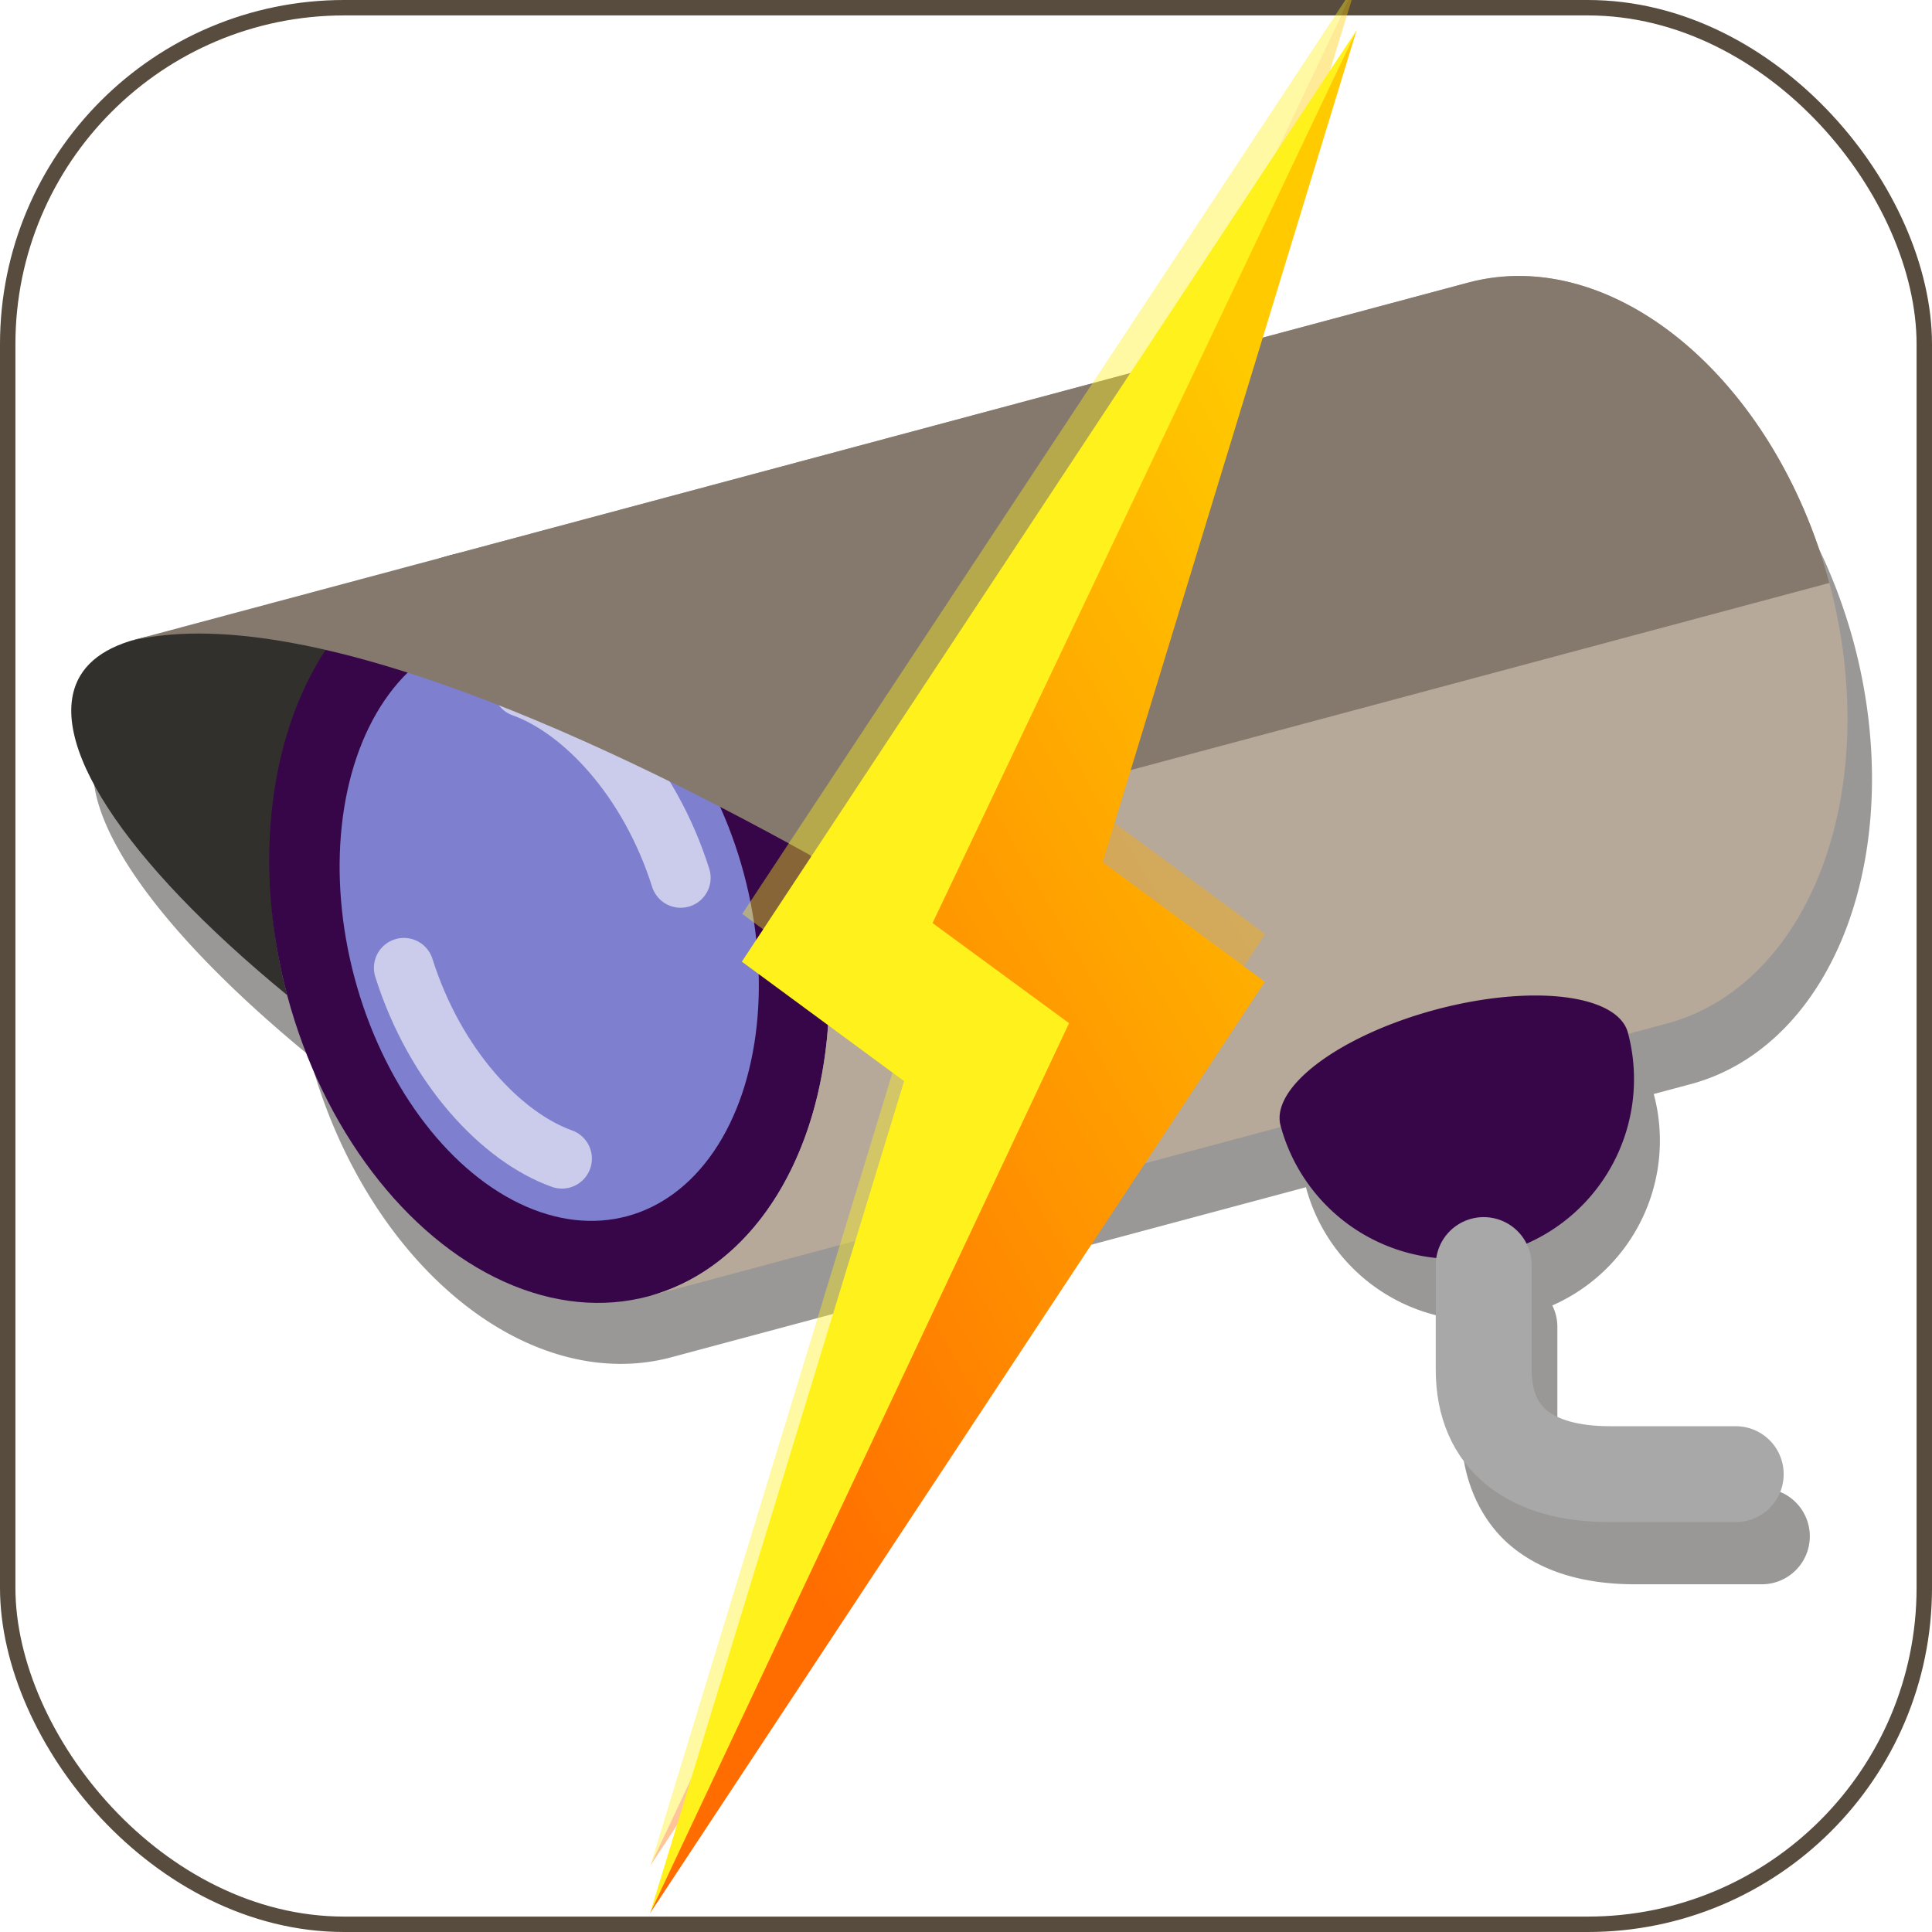 <?xml version="1.0" encoding="UTF-8" standalone="no"?>
<!-- Created with Inkscape (http://www.inkscape.org/) -->

<svg
   width="541.867mm"
   height="541.867mm"
   viewBox="0 0 541.867 541.867"
   version="1.1"
   id="svg5"
   inkscape:version="1.1.1 (c3084ef, 2021-09-22)"
   sodipodi:docname="camflasher.svg"
   xmlns:inkscape="http://www.inkscape.org/namespaces/inkscape"
   xmlns:sodipodi="http://sodipodi.sourceforge.net/DTD/sodipodi-0.dtd"
   xmlns:xlink="http://www.w3.org/1999/xlink"
   xmlns="http://www.w3.org/2000/svg"
   xmlns:svg="http://www.w3.org/2000/svg">
  <sodipodi:namedview
     id="namedview7"
     pagecolor="#ffffff"
     bordercolor="#666666"
     borderopacity="1.0"
     inkscape:pageshadow="2"
     inkscape:pageopacity="0.0"
     inkscape:pagecheckerboard="0"
     inkscape:document-units="mm"
     showgrid="false"
     inkscape:snap-bbox="false"
     inkscape:zoom="0.078693194"
     inkscape:cx="3615.3063"
     inkscape:cy="1042.0215"
     inkscape:window-width="1346"
     inkscape:window-height="1016"
     inkscape:window-x="574"
     inkscape:window-y="25"
     inkscape:window-maximized="0"
     inkscape:current-layer="layer1"
     inkscape:snap-global="false"
     fit-margin-top="0"
     fit-margin-left="0"
     fit-margin-right="0"
     fit-margin-bottom="0" />
  <defs
     id="defs2">
    <linearGradient
       inkscape:collect="always"
       xlink:href="#linearGradient5301"
       id="linearGradient5327"
       gradientUnits="userSpaceOnUse"
       x1="-311.085"
       y1="-174.357"
       x2="-352.919"
       y2="-46.602"
       gradientTransform="matrix(-0.974,0.196,-0.267,-0.974,-1370.671,67.388)" />
    <linearGradient
       inkscape:collect="always"
       id="linearGradient5301">
      <stop
         style="stop-color:#ffcb00;stop-opacity:1"
         offset="0"
         id="stop5297" />
      <stop
         style="stop-color:#ff6d00;stop-opacity:1"
         offset="1"
         id="stop5299" />
    </linearGradient>
    <linearGradient
       inkscape:collect="always"
       xlink:href="#linearGradient5301"
       id="linearGradient27910"
       gradientUnits="userSpaceOnUse"
       gradientTransform="matrix(-0.974,0.196,-0.267,-0.974,-1370.671,67.388)"
       x1="-311.085"
       y1="-174.357"
       x2="-352.919"
       y2="-46.602" />
    <filter
       inkscape:collect="always"
       style="color-interpolation-filters:sRGB"
       id="filter27912"
       x="-0.18"
       y="-0.07"
       width="1.361"
       height="1.14">
      <feGaussianBlur
         inkscape:collect="always"
         stdDeviation="6.1"
         id="feGaussianBlur27914" />
    </filter>
    <filter
       inkscape:collect="always"
       style="color-interpolation-filters:sRGB"
       id="filter29442"
       x="-0.095"
       y="-0.135"
       width="1.19"
       height="1.271">
      <feGaussianBlur
         inkscape:collect="always"
         stdDeviation="77.388"
         id="feGaussianBlur29444" />
    </filter>
  </defs>
  <g
     inkscape:label="Calque 1"
     inkscape:groupmode="layer"
     id="layer1"
     transform="translate(172.363,1097.762)">
    <g
       id="g15976"
       transform="translate(-1002.124,-341.26)">
      <g
         id="g15412"
         transform="translate(-2.341,58.141)">
        <path
           style="fill:#620862;fill-opacity:1;fill-rule:evenodd;stroke:none;stroke-width:0.117"
           d="m 966.191,-2.522 c 0.019,-10.944 4.274,-21.172 10.81,-27.023 -9.832,-5.198 -17.416,-6.302 -20.606,-3.174 -4.302,4.233 -0.575,15.722 9.796,30.197 z"
           id="path6812"
           sodipodi:nodetypes="cccc" />
        <ellipse
           style="fill:#370649;fill-opacity:1;fill-rule:evenodd;stroke:none;stroke-width:0.101"
           id="ellipse5020"
           cx="988.806"
           cy="-2.452"
           rx="22.617"
           ry="32" />
        <ellipse
           style="fill:#7f7fd0;fill-opacity:1;fill-rule:evenodd;stroke:none;stroke-width:0.077"
           id="ellipse5022"
           cx="988.806"
           cy="-2.452"
           rx="16.811"
           ry="25.083" />
        <path
           style="fill:none;stroke:#ffffff;stroke-width:5;stroke-linecap:round;stroke-linejoin:miter;stroke-miterlimit:4;stroke-dasharray:none;stroke-opacity:0.596"
           d="m 1000.436,-3.485 c -0.388,-8.673 -4.243,-15.761 -8.62,-18.782"
           id="path13089-9"
           sodipodi:nodetypes="cc" />
        <path
           style="fill:none;stroke:#ffffff;stroke-width:5;stroke-linecap:round;stroke-linejoin:miter;stroke-miterlimit:4;stroke-dasharray:none;stroke-opacity:0.596"
           d="m 976.184,-2.199 c 0.388,8.673 4.243,15.761 8.62,18.782"
           id="path13089"
           sodipodi:nodetypes="cc" />
        <path
           id="path5024"
           style="fill:#d76dd7;fill-opacity:1;fill-rule:evenodd;stroke:none;stroke-width:0.101"
           d="m 988.807,-34.452 a 22.617,32 0 0 1 22.616,32 22.617,32 0 0 1 -22.616,32 h 87.943 a 22.617,32 0 0 0 5e-4,0 22.617,32 0 0 0 22.617,-32 22.617,32 0 0 0 -22.617,-32 22.617,32 0 0 0 -5e-4,0 z" />
        <path
           id="path5026"
           style="fill:#9b409b;fill-opacity:1;fill-rule:evenodd;stroke:none;stroke-width:0.101"
           d="m 960.502,-34.452 c 14.246,-0.203 35.237,16.832 50.921,32 v 5.3e-4 h 87.945 v -5.3e-4 c -2e-4,-17.673 -10.126,-31.999 -22.617,-32 z"
           sodipodi:nodetypes="ccccscc" />
      </g>
      <path
         id="circle15603"
         style="opacity:1;fill:#370649;fill-opacity:1;fill-rule:evenodd;stroke:none;stroke-width:2.832;stroke-linecap:round;stroke-miterlimit:4;stroke-dasharray:none;stroke-opacity:0.596"
         d="m 1037.997,81.689 a 15,6 0 0 0 -15,6 h -5e-4 a 15,15 0 0 0 15,15 15,15 0 0 0 15,-15 15,6 0 0 0 -15,-6 z" />
    </g>
    <rect
       style="fill:#ffffff;fill-opacity:1;fill-rule:evenodd;stroke:#574c3e;stroke-width:4.324;stroke-opacity:1"
       id="rect27760"
       width="537.542"
       height="537.542"
       x="-170.201"
       y="-1095.6"
       rx="94.383"
       ry="94.383" />
    <g
       id="g29477"
       transform="matrix(0.963,0,0,0.963,-2096.041,-480.2)">
      <path
         id="path27278"
         style="opacity:0.7;fill:#32302d;fill-opacity:1;fill-rule:evenodd;stroke:none;stroke-width:1.546;filter:url(#filter29442)"
         d="m 10182.555,-4675.678 c -1.619,-0.032 -3.234,0.067 -4.852,0.07 a 422.163,298.375 75 0 0 -1.537,0.021 c -8.946,0.079 -17.882,0.607 -26.783,1.795 a 422.163,298.375 75 0 0 -0.174,0.023 c -9.02,1.212 -18.007,2.971 -26.934,5.361 a 422.163,298.375 75 0 0 -0.03,0.01 l -1120.654,300.277 a 422.163,298.375 75 0 0 -0.025,0.01 422.163,298.375 75 0 0 -0.031,0.01 l -340.186,91.152 c -3.843,0.903 -7.554,1.897 -11.129,2.982 l -9.33,2.5 c 2.687,-0.761 5.412,-1.471 8.162,-2.147 -25.736,8.025 -44.308,20.853 -54.592,38.264 -40.362,68.633 46.362,202.311 227.941,351.35 -2.281,-8.572 -4.347,-17.166 -6.205,-25.766 a 422.163,298.375 75 0 0 6.426,26.658 422.163,298.375 75 0 0 397.473,330.553 422.163,298.375 75 0 0 0.1,-0.029 l 697.399,-186.867 v 0 a 197.889,197.889 0 0 0 171.408,145.652 52.77,52.77 0 0 0 -0.602,7.807 v 115.076 c 0,50.614 20.226,98.386 56.944,127.721 36.717,29.335 83.802,40.127 134.551,40.127 h 138.728 a 52.77,52.77 0 0 0 52.772,-52.766 52.77,52.77 0 0 0 -52.772,-52.772 h -138.728 c -35.254,0 -57.529,-8.141 -68.674,-17.045 -11.146,-8.904 -17.282,-18.678 -17.282,-45.266 v -115.076 a 52.77,52.77 0 0 0 -5.552,-23.537 197.889,197.889 0 0 0 111.502,-232.357 79.156,197.889 75 0 0 0,-0.01 l 40.884,-10.955 a 422.163,298.375 75 0 0 178.944,-485.002 v 0 c -3.256,-12.149 -6.916,-24.024 -10.834,-35.705 a 422.163,298.375 75 0 0 -0.76,-2.324 c -4.015,-11.809 -8.388,-23.339 -13.037,-34.629 a 422.163,298.375 75 0 0 -0.652,-1.601 c -4.851,-11.68 -10.033,-23.056 -15.514,-34.135 a 422.163,298.375 75 0 0 -0.238,-0.482 c -11.399,-22.985 -24.081,-44.633 -37.866,-64.75 a 422.163,298.375 75 0 0 -0.07,-0.094 c -6.95,-10.137 -14.157,-19.901 -21.627,-29.238 a 422.163,298.375 75 0 0 -0.324,-0.397 c -7.424,-9.259 -15.073,-18.137 -22.953,-26.561 a 422.163,298.375 75 0 0 -0.694,-0.717 c -7.859,-8.364 -15.912,-16.338 -24.168,-23.826 a 422.163,298.375 75 0 0 -0.414,-0.359 c -8.291,-7.5 -16.763,-14.548 -25.396,-21.119 a 422.163,298.375 75 0 0 -0.346,-0.273 c -8.611,-6.539 -17.389,-12.563 -26.285,-18.133 a 422.163,298.375 75 0 0 -0.781,-0.508 c -8.898,-5.537 -17.927,-10.539 -27.051,-15.061 a 422.163,298.375 75 0 0 -0.576,-0.295 c -9.187,-4.528 -18.475,-8.5 -27.834,-11.953 a 422.163,298.375 75 0 0 -0.227,-0.088 c -9.356,-3.442 -18.78,-6.312 -28.252,-8.633 a 422.163,298.375 75 0 0 -0.16,-0.041 c -9.321,-2.277 -18.68,-3.988 -28.061,-5.135 a 422.163,298.375 75 0 0 -0.64,-0.078 c -7.466,-0.892 -14.938,-1.542 -22.41,-1.691 z m -774.735,675.766 a 422.163,298.375 75 0 1 0.103,0.504 422.163,298.375 75 0 0 -0.103,-0.504 z m 6.311,38.125 a 422.163,298.375 75 0 1 0.111,0.816 422.163,298.375 75 0 0 -0.111,-0.816 z m -602.34,29.34 a 422.163,298.375 75 0 0 3.057,16.25 c -1.104,-5.416 -2.118,-10.833 -3.057,-16.25 z m 606.088,8.824 a 422.163,298.375 75 0 1 0.074,1.105 422.163,298.375 75 0 0 -0.074,-1.105 z m 1.15,37.961 a 422.163,298.375 75 0 1 -0.01,1.197 422.163,298.375 75 0 0 0.01,-1.197 z m -1.478,37.385 a 422.163,298.375 75 0 1 -0.092,1.168 422.163,298.375 75 0 0 0.092,-1.168 z m -4.111,36.51 a 422.163,298.375 75 0 1 -0.148,0.953 422.163,298.375 75 0 0 0.148,-0.953 z m -6.711,35.254 a 422.163,298.375 75 0 1 -0.16,0.664 422.163,298.375 75 0 0 0.16,-0.664 z m -9.271,33.728 a 422.163,298.375 75 0 1 -0.074,0.221 422.163,298.375 75 0 0 0.074,-0.221 z m -11.672,31.654 a 422.163,298.375 75 0 1 -0.072,0.178 422.163,298.375 75 0 0 0.072,-0.178 z m -13.91,29.32 a 422.163,298.375 75 0 1 -0.297,0.566 422.163,298.375 75 0 0 0.297,-0.566 z m -16.184,27.117 a 422.163,298.375 75 0 1 -0.451,0.682 422.163,298.375 75 0 0 0.451,-0.682 z m -18.289,24.562 a 422.163,298.375 75 0 1 -0.592,0.713 422.163,298.375 75 0 0 0.592,-0.713 z m -20.264,21.805 a 422.163,298.375 75 0 1 -0.648,0.617 422.163,298.375 75 0 0 0.648,-0.617 z m -22.051,18.816 a 422.163,298.375 75 0 1 -0.648,0.482 422.163,298.375 75 0 0 0.648,-0.482 z m -23.652,15.656 a 422.163,298.375 75 0 1 -0.566,0.318 422.163,298.375 75 0 0 0.566,-0.318 z m -25.094,12.369 a 422.163,298.375 75 0 1 -0.289,0.115 422.163,298.375 75 0 0 0.289,-0.115 z"
         transform="matrix(0.265,0,0,0.265,-250.229,695.442)" />
      <g
         id="g29408"
         transform="translate(1007.416,695.442)">
        <g
           id="g29404"
           transform="rotate(10,1252.265,-1170.939)">
          <g
             id="g29400"
             transform="matrix(3.164,-1.475,1.475,3.164,-1955.247,415.313)">
            <path
               style="fill:#32302d;fill-opacity:1;fill-rule:evenodd;stroke:none;stroke-width:0.117"
               d="m 966.191,-2.522 c 0.019,-10.944 4.274,-21.172 10.81,-27.023 -9.832,-5.198 -17.416,-6.302 -20.606,-3.174 -4.302,4.233 -0.575,15.722 9.796,30.197 z"
               id="path29386"
               sodipodi:nodetypes="cccc" />
            <ellipse
               style="fill:#370649;fill-opacity:1;fill-rule:evenodd;stroke:none;stroke-width:0.101"
               id="ellipse29388"
               cx="988.806"
               cy="-2.452"
               rx="22.617"
               ry="32" />
            <ellipse
               style="fill:#7f7fd0;fill-opacity:1;fill-rule:evenodd;stroke:none;stroke-width:0.077"
               id="ellipse29390"
               cx="988.806"
               cy="-2.452"
               rx="16.811"
               ry="25.083" />
            <path
               style="fill:none;stroke:#ffffff;stroke-width:5;stroke-linecap:round;stroke-linejoin:miter;stroke-miterlimit:4;stroke-dasharray:none;stroke-opacity:0.596"
               d="m 1000.436,-3.485 c -0.388,-8.673 -4.243,-15.761 -8.62,-18.782"
               id="path29392"
               sodipodi:nodetypes="cc" />
            <path
               style="fill:none;stroke:#ffffff;stroke-width:5;stroke-linecap:round;stroke-linejoin:miter;stroke-miterlimit:4;stroke-dasharray:none;stroke-opacity:0.596"
               d="m 976.184,-2.199 c 0.388,8.673 4.243,15.761 8.62,18.782"
               id="path29394"
               sodipodi:nodetypes="cc" />
            <path
               id="path29396"
               style="fill:#b6a999;fill-opacity:1;fill-rule:evenodd;stroke:none;stroke-width:0.101"
               d="m 988.807,-34.452 a 22.617,32 0 0 1 22.616,32 22.617,32 0 0 1 -22.616,32 h 87.943 a 22.617,32 0 0 0 5e-4,0 22.617,32 0 0 0 22.617,-32 22.617,32 0 0 0 -22.617,-32 22.617,32 0 0 0 -5e-4,0 z" />
            <path
               id="path29398"
               style="fill:#84796c;fill-opacity:1;fill-rule:evenodd;stroke:none;stroke-width:0.101"
               d="m 960.502,-34.452 c 14.246,-0.203 35.237,16.832 50.921,32 v 5.3e-4 h 87.945 v -5.3e-4 c -2e-4,-17.673 -10.126,-31.999 -22.617,-32 z"
               sodipodi:nodetypes="ccccscc" />
          </g>
          <path
             id="path29402"
             style="fill:#370649;fill-opacity:1;fill-rule:evenodd;stroke:none;stroke-width:9.886;stroke-linecap:round;stroke-miterlimit:4;stroke-dasharray:none;stroke-opacity:0.596"
             d="m 1428.19,-1071.717 a 20.943,52.358 65 0 0 -38.6,41.108 v 8e-4 a 52.358,52.358 0 0 0 69.581,25.325 52.358,52.358 0 0 0 25.325,-69.581 20.943,52.358 65 0 0 -56.304,3.146 z" />
        </g>
        <path
           style="fill:none;stroke:#a8a8a8;stroke-width:27.924;stroke-linecap:round;stroke-linejoin:round;stroke-miterlimit:4;stroke-dasharray:none;stroke-opacity:1"
           d="m 1422.29,-968.291 v 30.448 c 0,20.426 13.95,30.448 36.705,30.448 h 36.705"
           id="path29406"
           sodipodi:nodetypes="cccc" />
      </g>
    </g>
    <g
       id="g28615"
       transform="matrix(1.107,0.199,-0.199,1.107,-543.674,-461.696)"
       inkscape:transform-center-x="6.9740594"
       inkscape:transform-center-y="0.16118601">
      <g
         id="g3516"
         transform="matrix(-1.261,-1.165,0.538,-2.252,-847.272,-1400.244)"
         inkscape:transform-center-x="9.6763107"
         inkscape:transform-center-y="-1.3405314"
         style="opacity:0.405;filter:url(#filter27912)">
        <path
           sodipodi:nodetypes="ccccccc"
           inkscape:connector-curvature="0"
           id="path5321-2"
           d="m -1024.27,209.718 4.532,-107.578 -27.51,5.994 5.101,-108.288 16.783,87.006 32.734,-7.09 z"
           style="fill:#fff11b;fill-opacity:1;stroke:none;stroke-width:0.265px;stroke-linecap:butt;stroke-linejoin:miter;stroke-opacity:1" />
        <path
           sodipodi:nodetypes="ccccccc"
           inkscape:connector-curvature="0"
           id="path5321"
           d="m -1042.135,-0.155 -4.532,107.578 27.51,-5.994 -5.101,108.287 -16.783,-87.006 -32.734,7.09 z"
           style="fill:url(#linearGradient5327);fill-opacity:1;stroke:none;stroke-width:0.265px;stroke-linecap:butt;stroke-linejoin:miter;stroke-opacity:1" />
      </g>
      <g
         id="g27908"
         transform="matrix(-1.261,-1.165,0.538,-2.252,-845.256,-1388.51)"
         inkscape:transform-center-x="9.6762646"
         inkscape:transform-center-y="-1.3404862">
        <path
           sodipodi:nodetypes="ccccccc"
           inkscape:connector-curvature="0"
           id="path27904"
           d="m -1024.27,209.718 4.532,-107.578 -27.51,5.994 5.101,-108.288 16.783,87.006 32.734,-7.09 z"
           style="fill:#fff11b;fill-opacity:1;stroke:none;stroke-width:0.265px;stroke-linecap:butt;stroke-linejoin:miter;stroke-opacity:1" />
        <path
           sodipodi:nodetypes="ccccccc"
           inkscape:connector-curvature="0"
           id="path27906"
           d="m -1042.135,-0.155 -4.532,107.578 27.51,-5.994 -5.101,108.287 -16.783,-87.006 -32.734,7.09 z"
           style="fill:url(#linearGradient27910);fill-opacity:1;stroke:none;stroke-width:0.265px;stroke-linecap:butt;stroke-linejoin:miter;stroke-opacity:1" />
      </g>
    </g>
  </g>
</svg>

